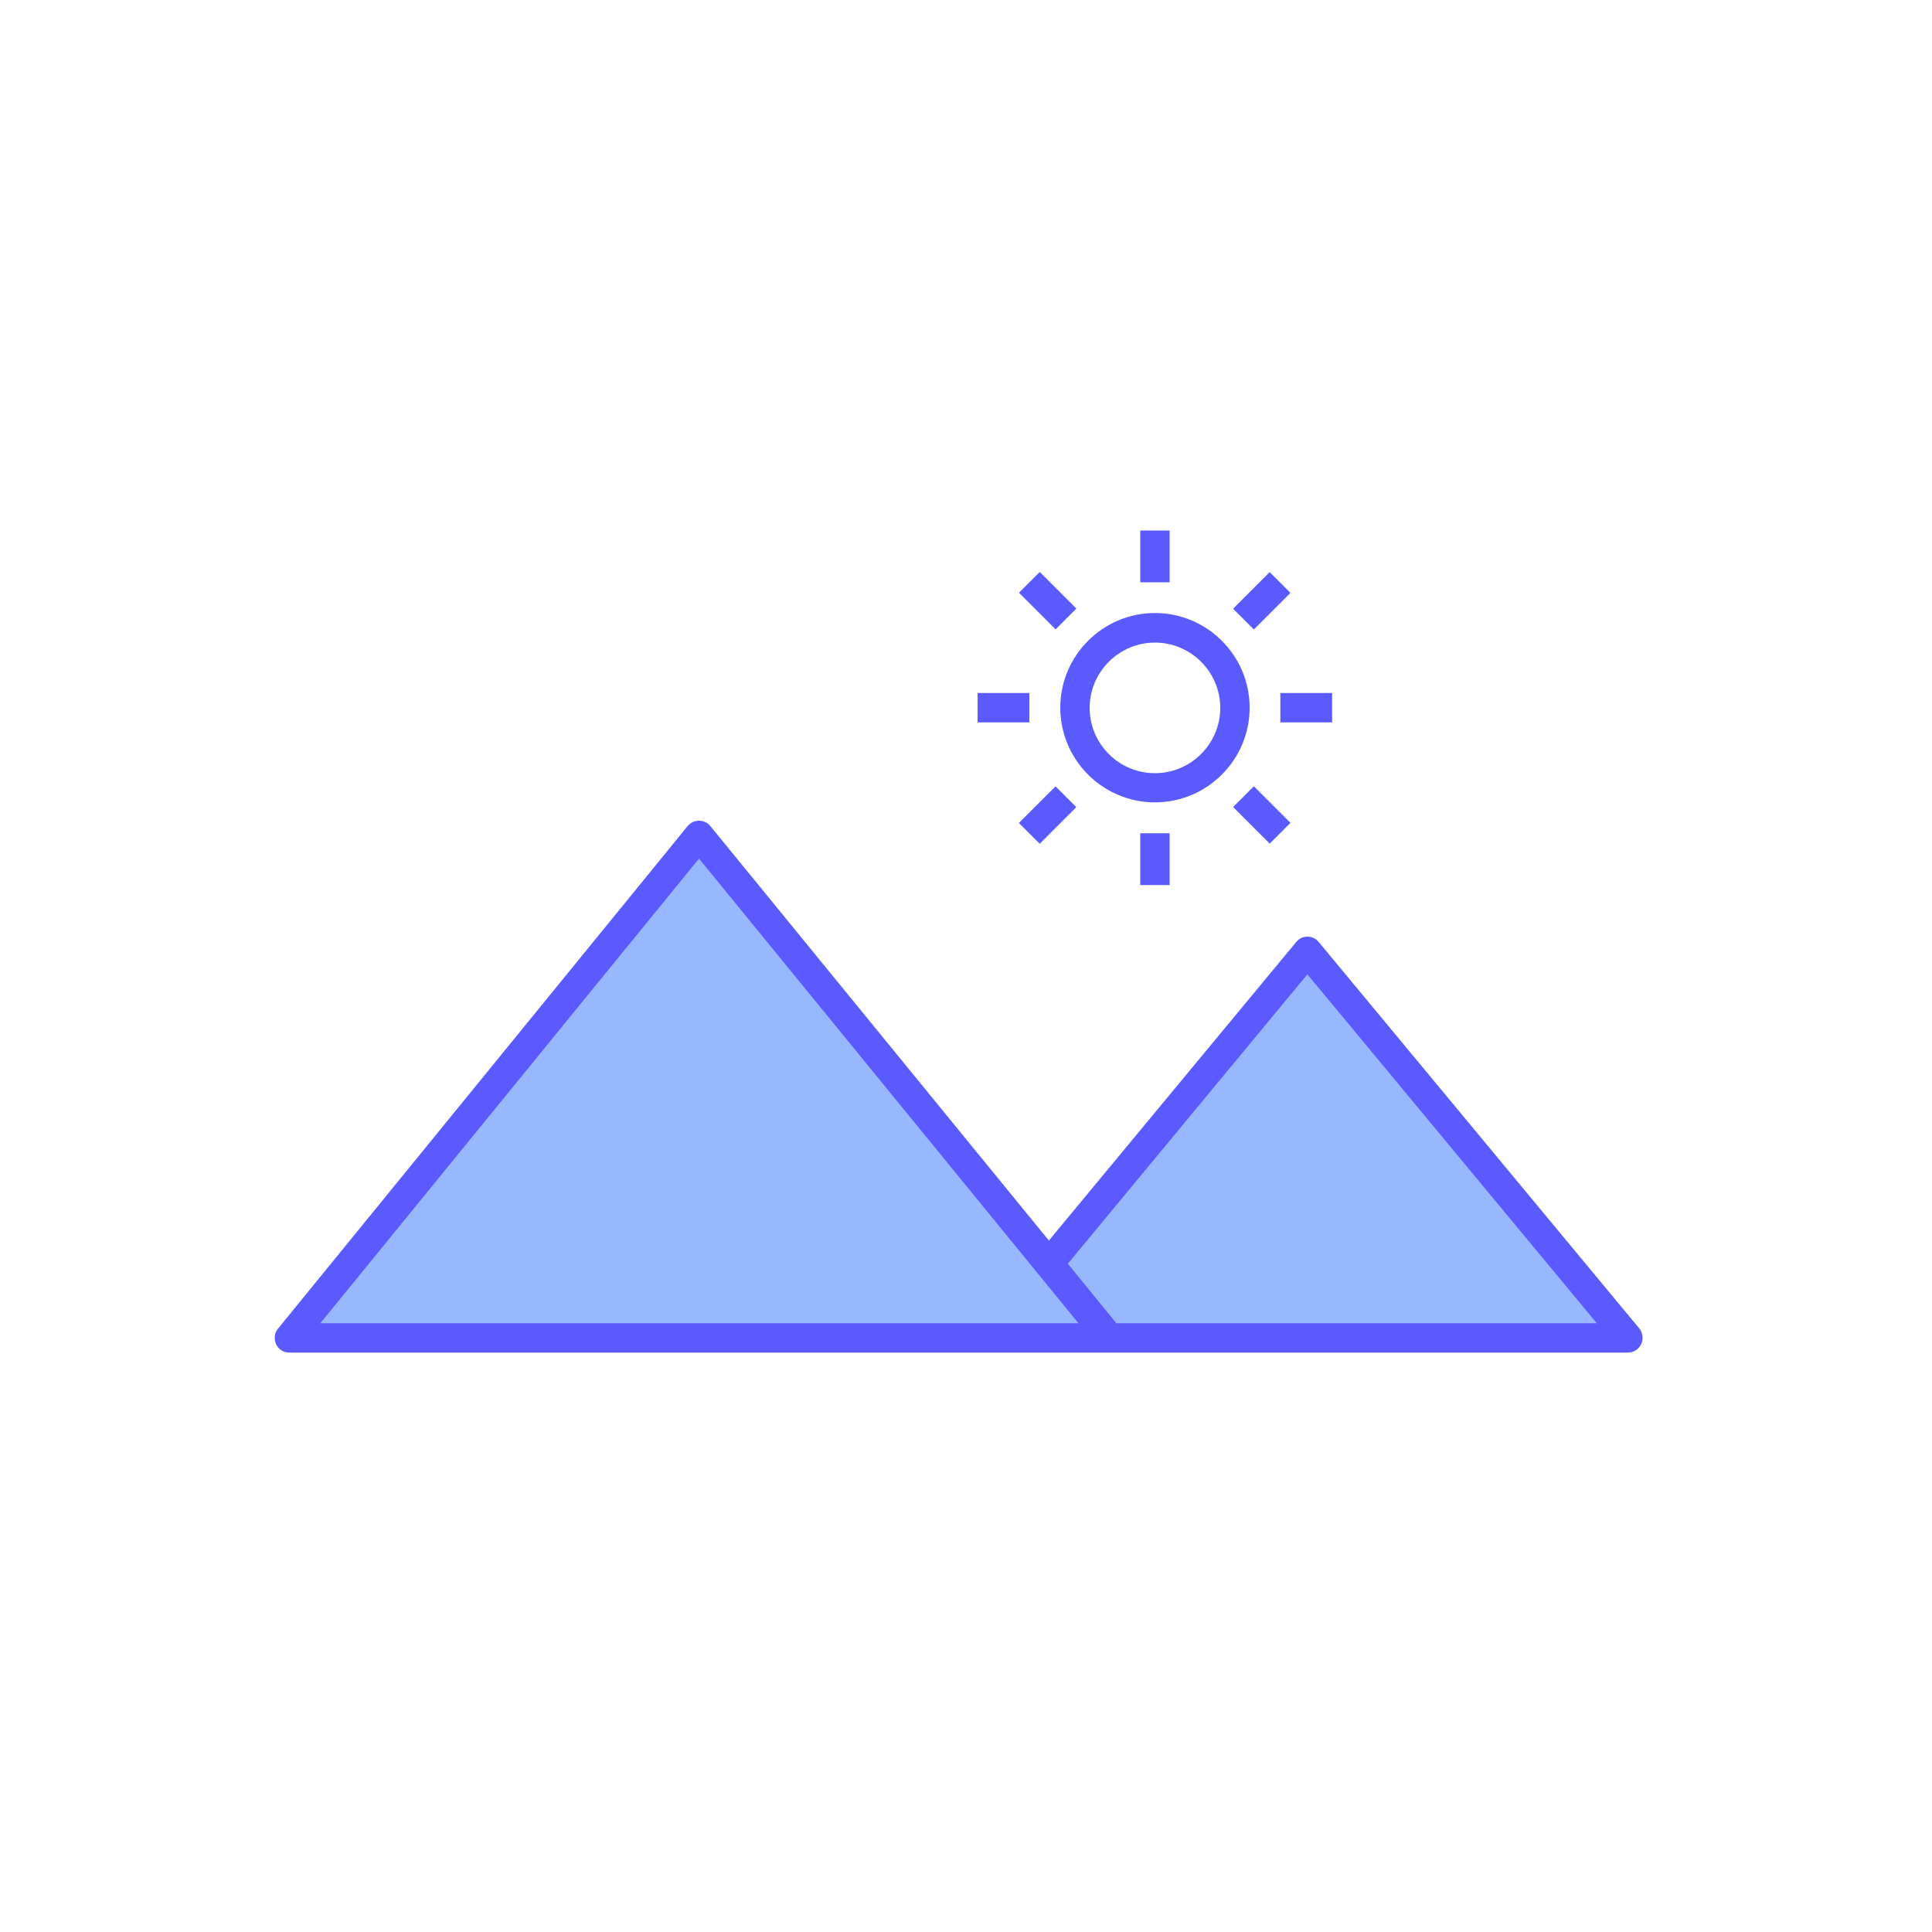 <?xml version="1.0" encoding="utf-8"?>
<!-- Generator: Adobe Illustrator 24.1.0, SVG Export Plug-In . SVG Version: 6.00 Build 0)  -->
<svg version="1.1" id="Layer_1" xmlns="http://www.w3.org/2000/svg" xmlns:xlink="http://www.w3.org/1999/xlink" x="0px" y="0px"
	 viewBox="0 0 1000 1000" style="enable-background:new 0 0 1000 1000;" xml:space="preserve">
<style type="text/css">
	.st0{fill:#5A5AFF;}
	.st1{fill:#97B7FF;}
</style>
<g>
	<g>
		<path class="st0" d="M597.8,317.3c-27,0-49,22-49,49s22,49,49,49c27,0,49-22,49-49S624.8,317.3,597.8,317.3z M597.8,400.2
			c-18.7,0-33.8-15.2-33.8-33.8s15.2-33.8,33.8-33.8s33.8,15.2,33.8,33.8S616.4,400.2,597.8,400.2z"/>
		<rect x="590.2" y="274.6" class="st0" width="15.2" height="26.8"/>
		<rect x="590.2" y="431.3" class="st0" width="15.2" height="26.8"/>
		<rect x="662.7" y="358.7" class="st0" width="26.8" height="15.2"/>
		<rect x="506" y="358.7" class="st0" width="26.8" height="15.2"/>
		
			<rect x="645.6" y="408.4" transform="matrix(0.707 -0.707 0.707 0.707 -106.919 585.41)" class="st0" width="15.2" height="26.8"/>
		
			<rect x="534.8" y="297.5" transform="matrix(0.707 -0.707 0.707 0.707 -61.006 474.566)" class="st0" width="15.2" height="26.8"/>
		
			<rect x="528.9" y="414.2" transform="matrix(0.707 -0.707 0.707 0.707 -139.38 507.062)" class="st0" width="26.8" height="15.2"/>
		
			<rect x="639.8" y="303.3" transform="matrix(0.707 -0.707 0.707 0.707 -28.53 552.976)" class="st0" width="26.8" height="15.2"/>
	</g>
	<g>
		<polygon class="st1" points="842.6,692.5 676.7,492.4 542.8,654.1 361.8,432.4 157,692.5 574.2,692.5 573.1,691.1 		"/>
	</g>
	<path class="st0" d="M848.5,687.6L682.5,487.5c-1.4-1.7-3.6-2.7-5.8-2.7c0,0,0,0,0,0c-2.3,0-4.4,1-5.8,2.8L542.9,642.1L367.7,427.6
		c-1.4-1.8-3.6-2.8-5.9-2.8c0,0,0,0,0,0c-2.3,0-4.4,1-5.9,2.8l-212,260.1c-1.9,2.3-2.2,5.4-1,8.1c1.3,2.7,3.9,4.3,6.9,4.3h692.8
		c2.9,0,5.6-1.7,6.9-4.4C850.7,693,850.3,689.9,848.5,687.6z M165.8,684.9l196-240.5l196.4,240.5H165.8z M577.8,684.9l-25.1-30.8
		l124-149.8l149.8,180.6H577.8z"/>
</g>
</svg>
